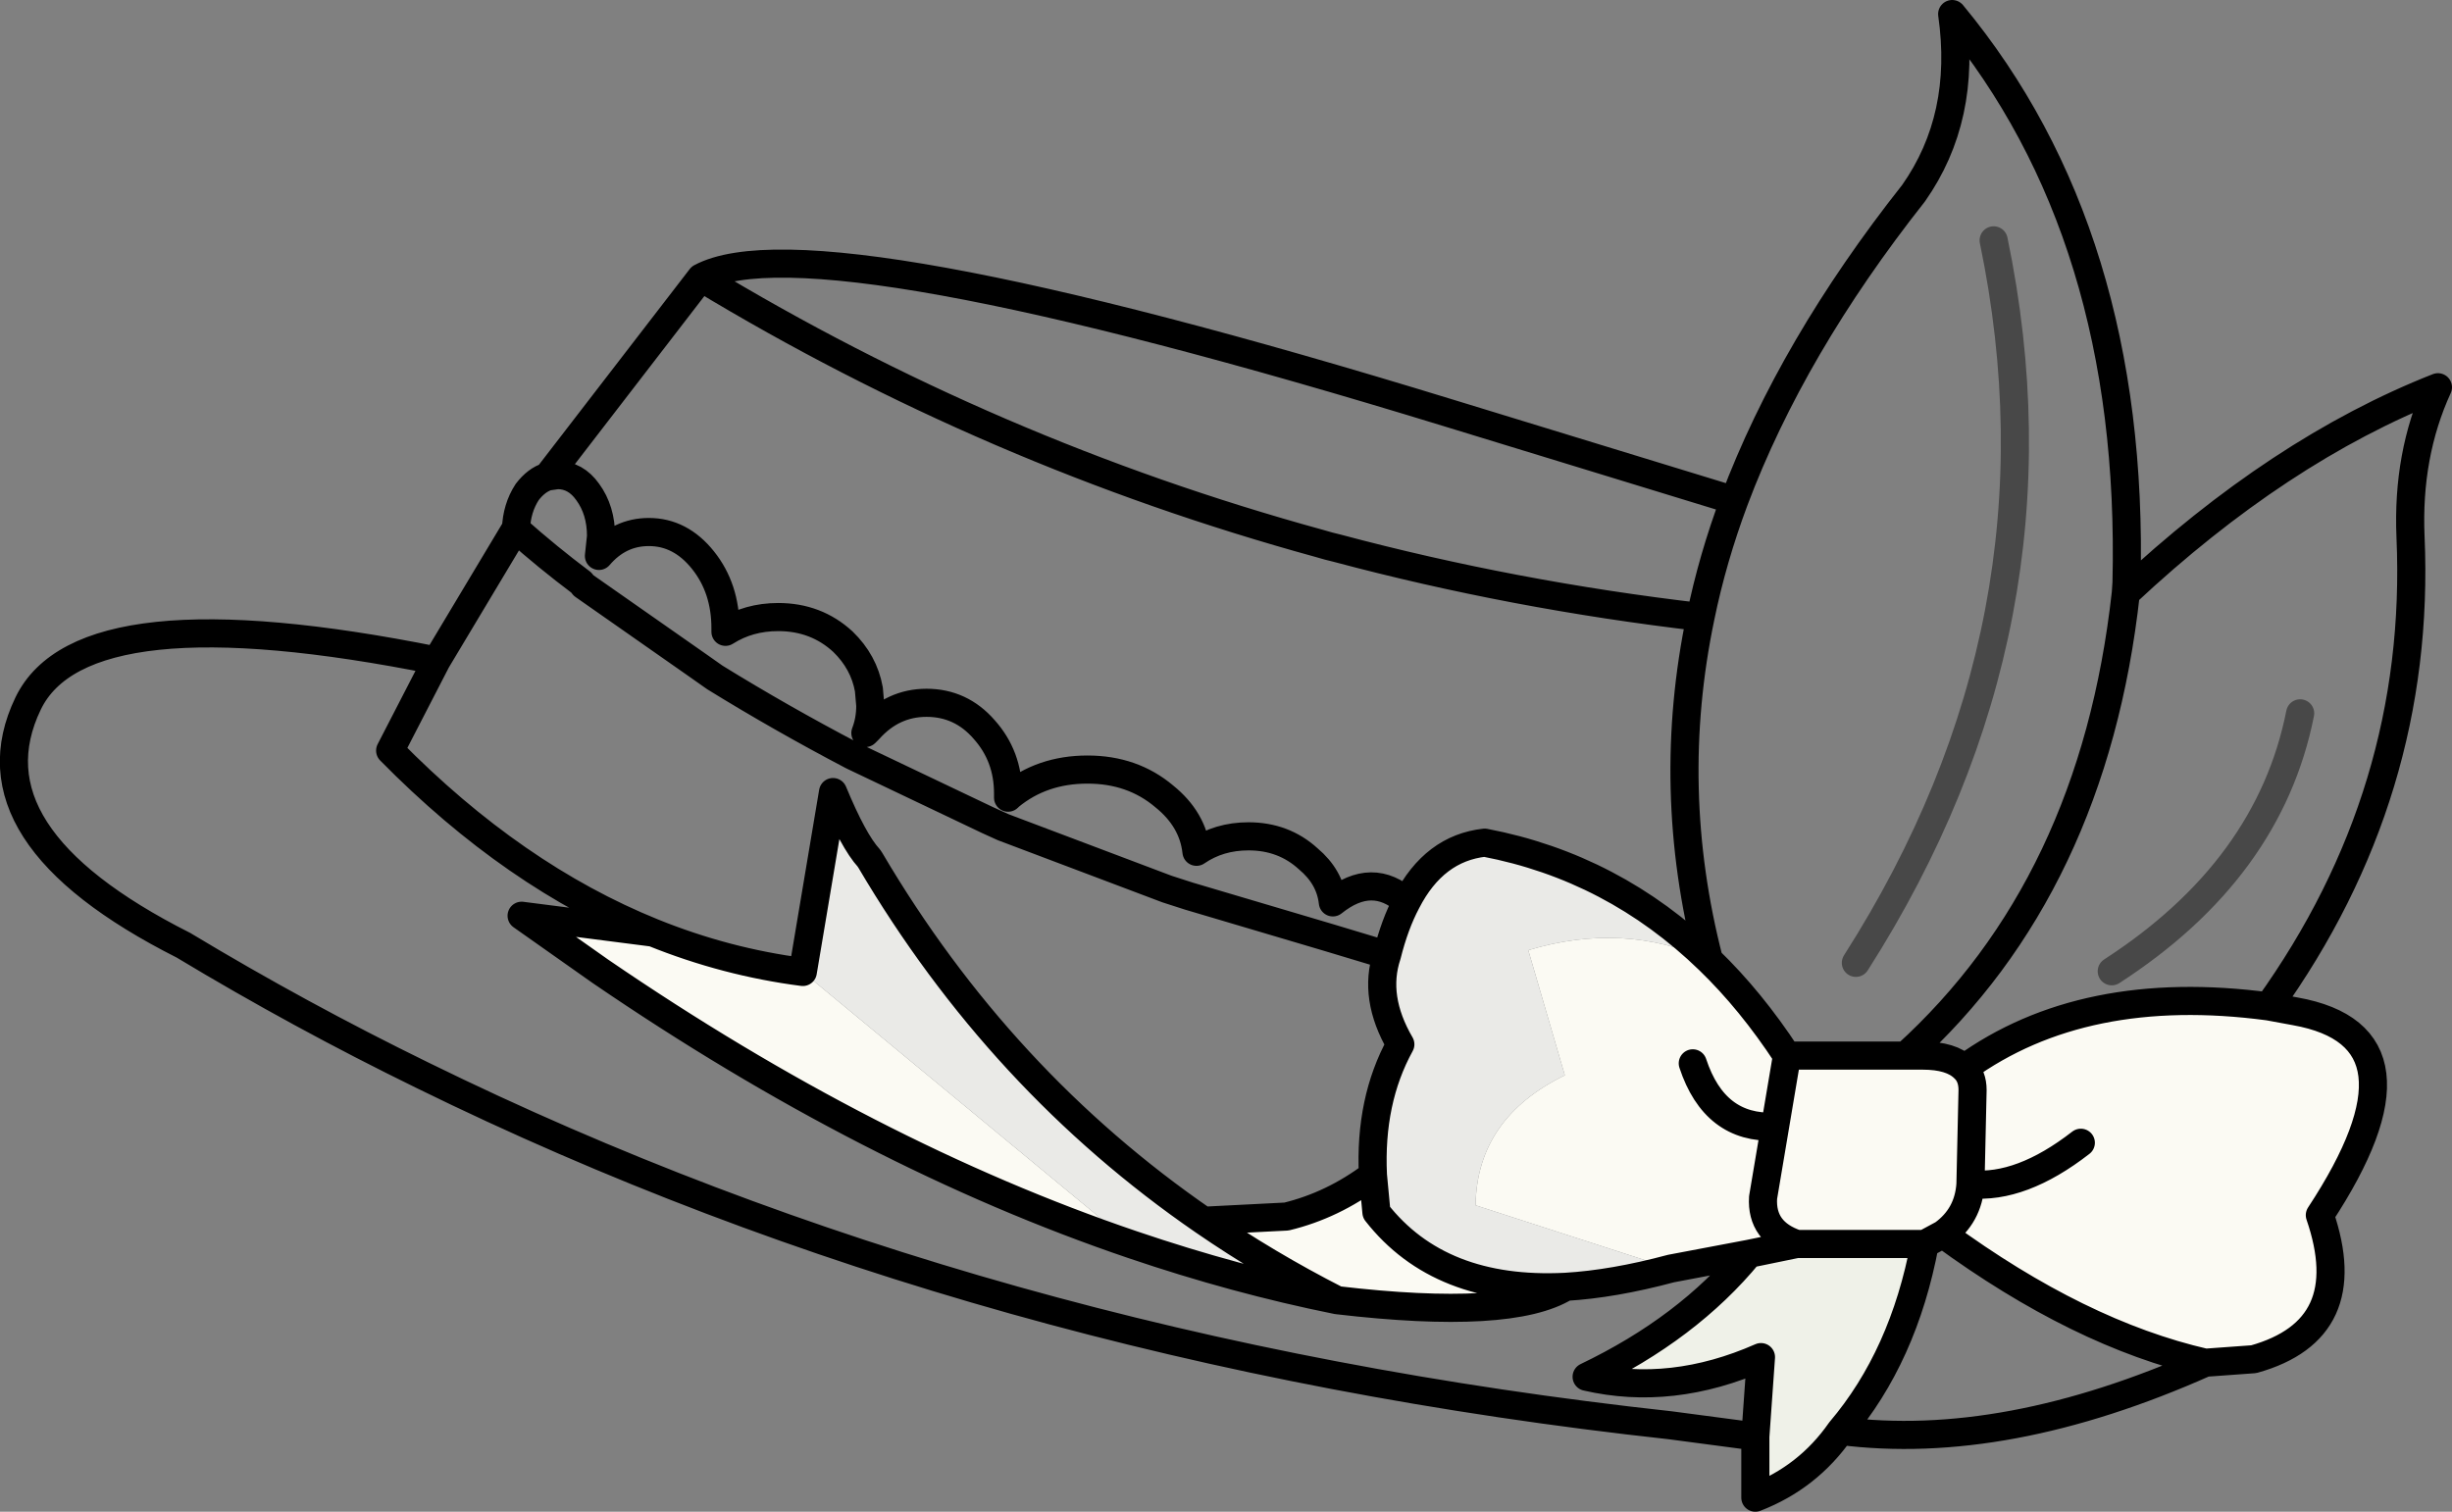<?xml version="1.0" encoding="UTF-8" standalone="no"?>
<svg xmlns:xlink="http://www.w3.org/1999/xlink" height="107.55px" width="174.4px" xmlns="http://www.w3.org/2000/svg">
  <rect width="100%" height="100%" fill="#808080" stroke="none"/>
  <g transform="matrix(1.0, 0.0, 0.0, 1.0, 87.2, 53.8)">
    <path d="M34.35 14.5 Q37.35 17.4 39.9 21.3 L48.35 21.3 49.55 21.3 Q51.6 21.3 52.5 22.2 53.1 22.75 53.1 23.75 L52.95 30.45 Q52.8 32.7 51.0 34.0 52.8 32.7 52.95 30.45 L53.1 23.75 Q53.1 22.75 52.5 22.2 61.0 16.05 74.15 17.8 L76.05 18.15 Q86.15 19.95 77.8 32.65 80.6 40.8 73.1 42.9 L69.65 43.15 Q60.7 41.1 51.0 34.0 L49.7 34.7 40.6 34.7 37.2 35.4 31.65 36.45 17.75 31.95 Q17.85 25.75 24.1 22.7 L21.5 13.8 Q28.3 11.75 34.35 14.5 M60.8 27.5 Q56.55 30.8 52.95 30.45 56.55 30.8 60.8 27.5 M10.45 29.8 L10.7 32.45 Q15.2 38.2 24.15 37.75 20.25 40.15 7.9 38.7 2.9 36.15 -1.6 33.05 L4.3 32.75 Q7.6 31.95 10.45 29.8 M33.2 21.85 Q34.75 26.55 39.05 26.35 L39.9 21.3 39.05 26.35 38.2 31.4 Q38.05 33.85 40.6 34.7 38.05 33.85 38.2 31.4 L39.05 26.35 Q34.75 26.55 33.2 21.85 M-6.65 34.75 Q-25.35 28.4 -44.5 15.3 L-50.1 11.35 -40.75 12.55 Q-35.55 14.65 -30.1 15.35 L-6.65 34.75" fill="#fbfaf3" fill-rule="evenodd" stroke="none"/>
    <path d="M43.7 48.0 Q41.4 51.3 37.65 52.75 L37.65 48.4 38.05 42.75 Q31.7 45.55 25.65 44.15 32.85 40.7 37.2 35.4 L40.6 34.7 49.7 34.7 Q48.2 42.7 43.7 48.0" fill="#eff1e8" fill-rule="evenodd" stroke="none"/>
    <path d="M34.35 14.5 Q28.3 11.75 21.5 13.8 L24.1 22.7 Q17.85 25.75 17.75 31.95 L31.65 36.45 Q27.55 37.55 24.15 37.75 15.2 38.2 10.7 32.45 L10.45 29.8 Q10.2 24.5 12.4 20.5 10.45 17.15 11.45 14.15 12.0 11.95 12.85 10.35 14.8 6.55 18.4 6.15 27.55 7.9 34.35 14.5 M-30.1 15.35 L-27.95 2.55 Q-26.5 6.05 -25.4 7.25 L-25.3 7.4 Q-16.05 23.1 -1.6 33.05 2.9 36.15 7.9 38.7 0.7 37.25 -6.65 34.75 L-30.1 15.35" fill="#eaeae7" fill-rule="evenodd" stroke="none"/>
    <path d="M33.75 -9.9 Q34.6 -14.05 36.15 -18.2 L15.9 -24.4 Q-29.4 -38.3 -37.35 -34.05 -16.7 -21.55 6.6 -15.15 L7.3 -14.95 7.9 -14.8 Q20.45 -11.45 33.75 -9.9 31.2 2.3 34.35 14.5 37.35 17.4 39.9 21.3 L48.35 21.3 Q61.7 9.2 64.0 -11.6 L64.05 -12.35 Q64.65 -37.1 51.65 -52.8 52.7 -45.45 48.9 -40.05 40.25 -29.1 36.15 -18.2 M64.0 -11.6 Q74.9 -21.8 86.2 -26.25 84.0 -21.45 84.25 -15.6 85.05 2.6 74.15 17.8 L76.05 18.15 Q86.15 19.95 77.8 32.65 80.6 40.8 73.1 42.9 L69.65 43.15 Q55.4 49.5 43.7 48.0 41.4 51.3 37.65 52.75 L37.65 48.4 31.6 47.6 Q-17.35 42.25 -57.15 22.7 -65.85 18.45 -74.15 13.45 -89.7 5.6 -85.2 -3.75 -81.3 -11.85 -56.15 -6.8 L-50.55 -16.15 -50.5 -16.15 Q-50.45 -17.65 -49.7 -18.8 -49.05 -19.65 -48.25 -19.9 L-37.35 -34.05 M52.5 22.2 Q51.6 21.3 49.55 21.3 L48.35 21.3 M51.0 34.0 Q52.8 32.7 52.95 30.45 L53.1 23.75 Q53.1 22.75 52.5 22.2 61.0 16.05 74.15 17.8 M49.7 34.7 L51.0 34.0 Q60.7 41.1 69.65 43.15 M43.7 48.0 Q48.2 42.7 49.7 34.7 L40.6 34.7 37.2 35.4 Q32.85 40.7 25.65 44.15 31.7 45.55 38.05 42.75 L37.65 48.4 M52.95 30.45 Q56.55 30.8 60.8 27.5 M34.35 14.5 Q27.55 7.9 18.4 6.15 14.8 6.55 12.85 10.35 12.0 11.95 11.45 14.15 10.45 17.15 12.4 20.5 10.2 24.5 10.45 29.8 L10.7 32.45 Q15.2 38.2 24.15 37.75 27.55 37.55 31.65 36.45 L37.2 35.4 M12.85 10.35 Q10.4 8.15 7.6 10.4 7.4 8.6 5.85 7.3 4.1 5.7 1.6 5.7 -0.5 5.7 -2.1 6.8 -2.35 4.5 -4.4 2.85 -6.65 0.95 -9.85 0.95 -13.1 0.95 -15.4 2.85 L-15.5 2.95 -15.5 2.65 Q-15.5 0.0 -17.2 -1.9 -18.85 -3.8 -21.3 -3.8 -23.7 -3.8 -25.4 -1.9 L-25.65 -1.65 Q-25.3 -2.55 -25.3 -3.6 L-25.4 -4.75 Q-25.75 -6.7 -27.25 -8.15 -29.15 -9.9 -31.85 -9.9 -33.95 -9.9 -35.6 -8.85 L-35.6 -9.1 Q-35.6 -11.95 -37.2 -13.95 -38.8 -15.95 -41.05 -15.95 -43.15 -15.95 -44.6 -14.25 L-44.45 -15.65 Q-44.45 -17.5 -45.4 -18.8 -46.25 -20.0 -47.55 -20.0 L-48.25 -19.9 M-50.5 -16.15 Q-48.25 -14.15 -45.85 -12.35 L-45.7 -12.15 -37.7 -6.55 -36.35 -5.6 Q-31.65 -2.7 -26.6 -0.05 L-26.5 0.0 -16.95 4.55 -15.85 5.05 -4.2 9.45 -2.65 9.95 7.3 12.9 11.45 14.15 M-1.6 33.05 L4.3 32.75 Q7.6 31.95 10.45 29.8 M39.9 21.3 L39.05 26.35 38.2 31.4 Q38.05 33.85 40.6 34.7 M39.05 26.35 Q34.75 26.55 33.2 21.85 M7.9 38.7 Q20.25 40.15 24.15 37.75 M-40.75 12.55 Q-50.65 8.55 -59.45 -0.4 L-56.15 -6.8 M-30.1 15.35 L-27.95 2.55 Q-26.5 6.05 -25.4 7.25 L-25.3 7.4 Q-16.05 23.1 -1.6 33.05 2.9 36.15 7.9 38.7 0.7 37.25 -6.65 34.75 -25.35 28.4 -44.5 15.3 L-50.1 11.35 -40.75 12.55 Q-35.55 14.65 -30.1 15.35" fill="none" stroke="#000000" stroke-linecap="round" stroke-linejoin="round" stroke-width="2.0"/>
    <path d="M63.0 15.3 Q74.2 8.05 76.4 -3.05 M44.8 14.7 Q60.25 -9.5 54.6 -36.7" fill="none" stroke="#000000" stroke-linecap="round" stroke-linejoin="round" stroke-opacity="0.439" stroke-width="2.0"/>
  </g>
</svg>
